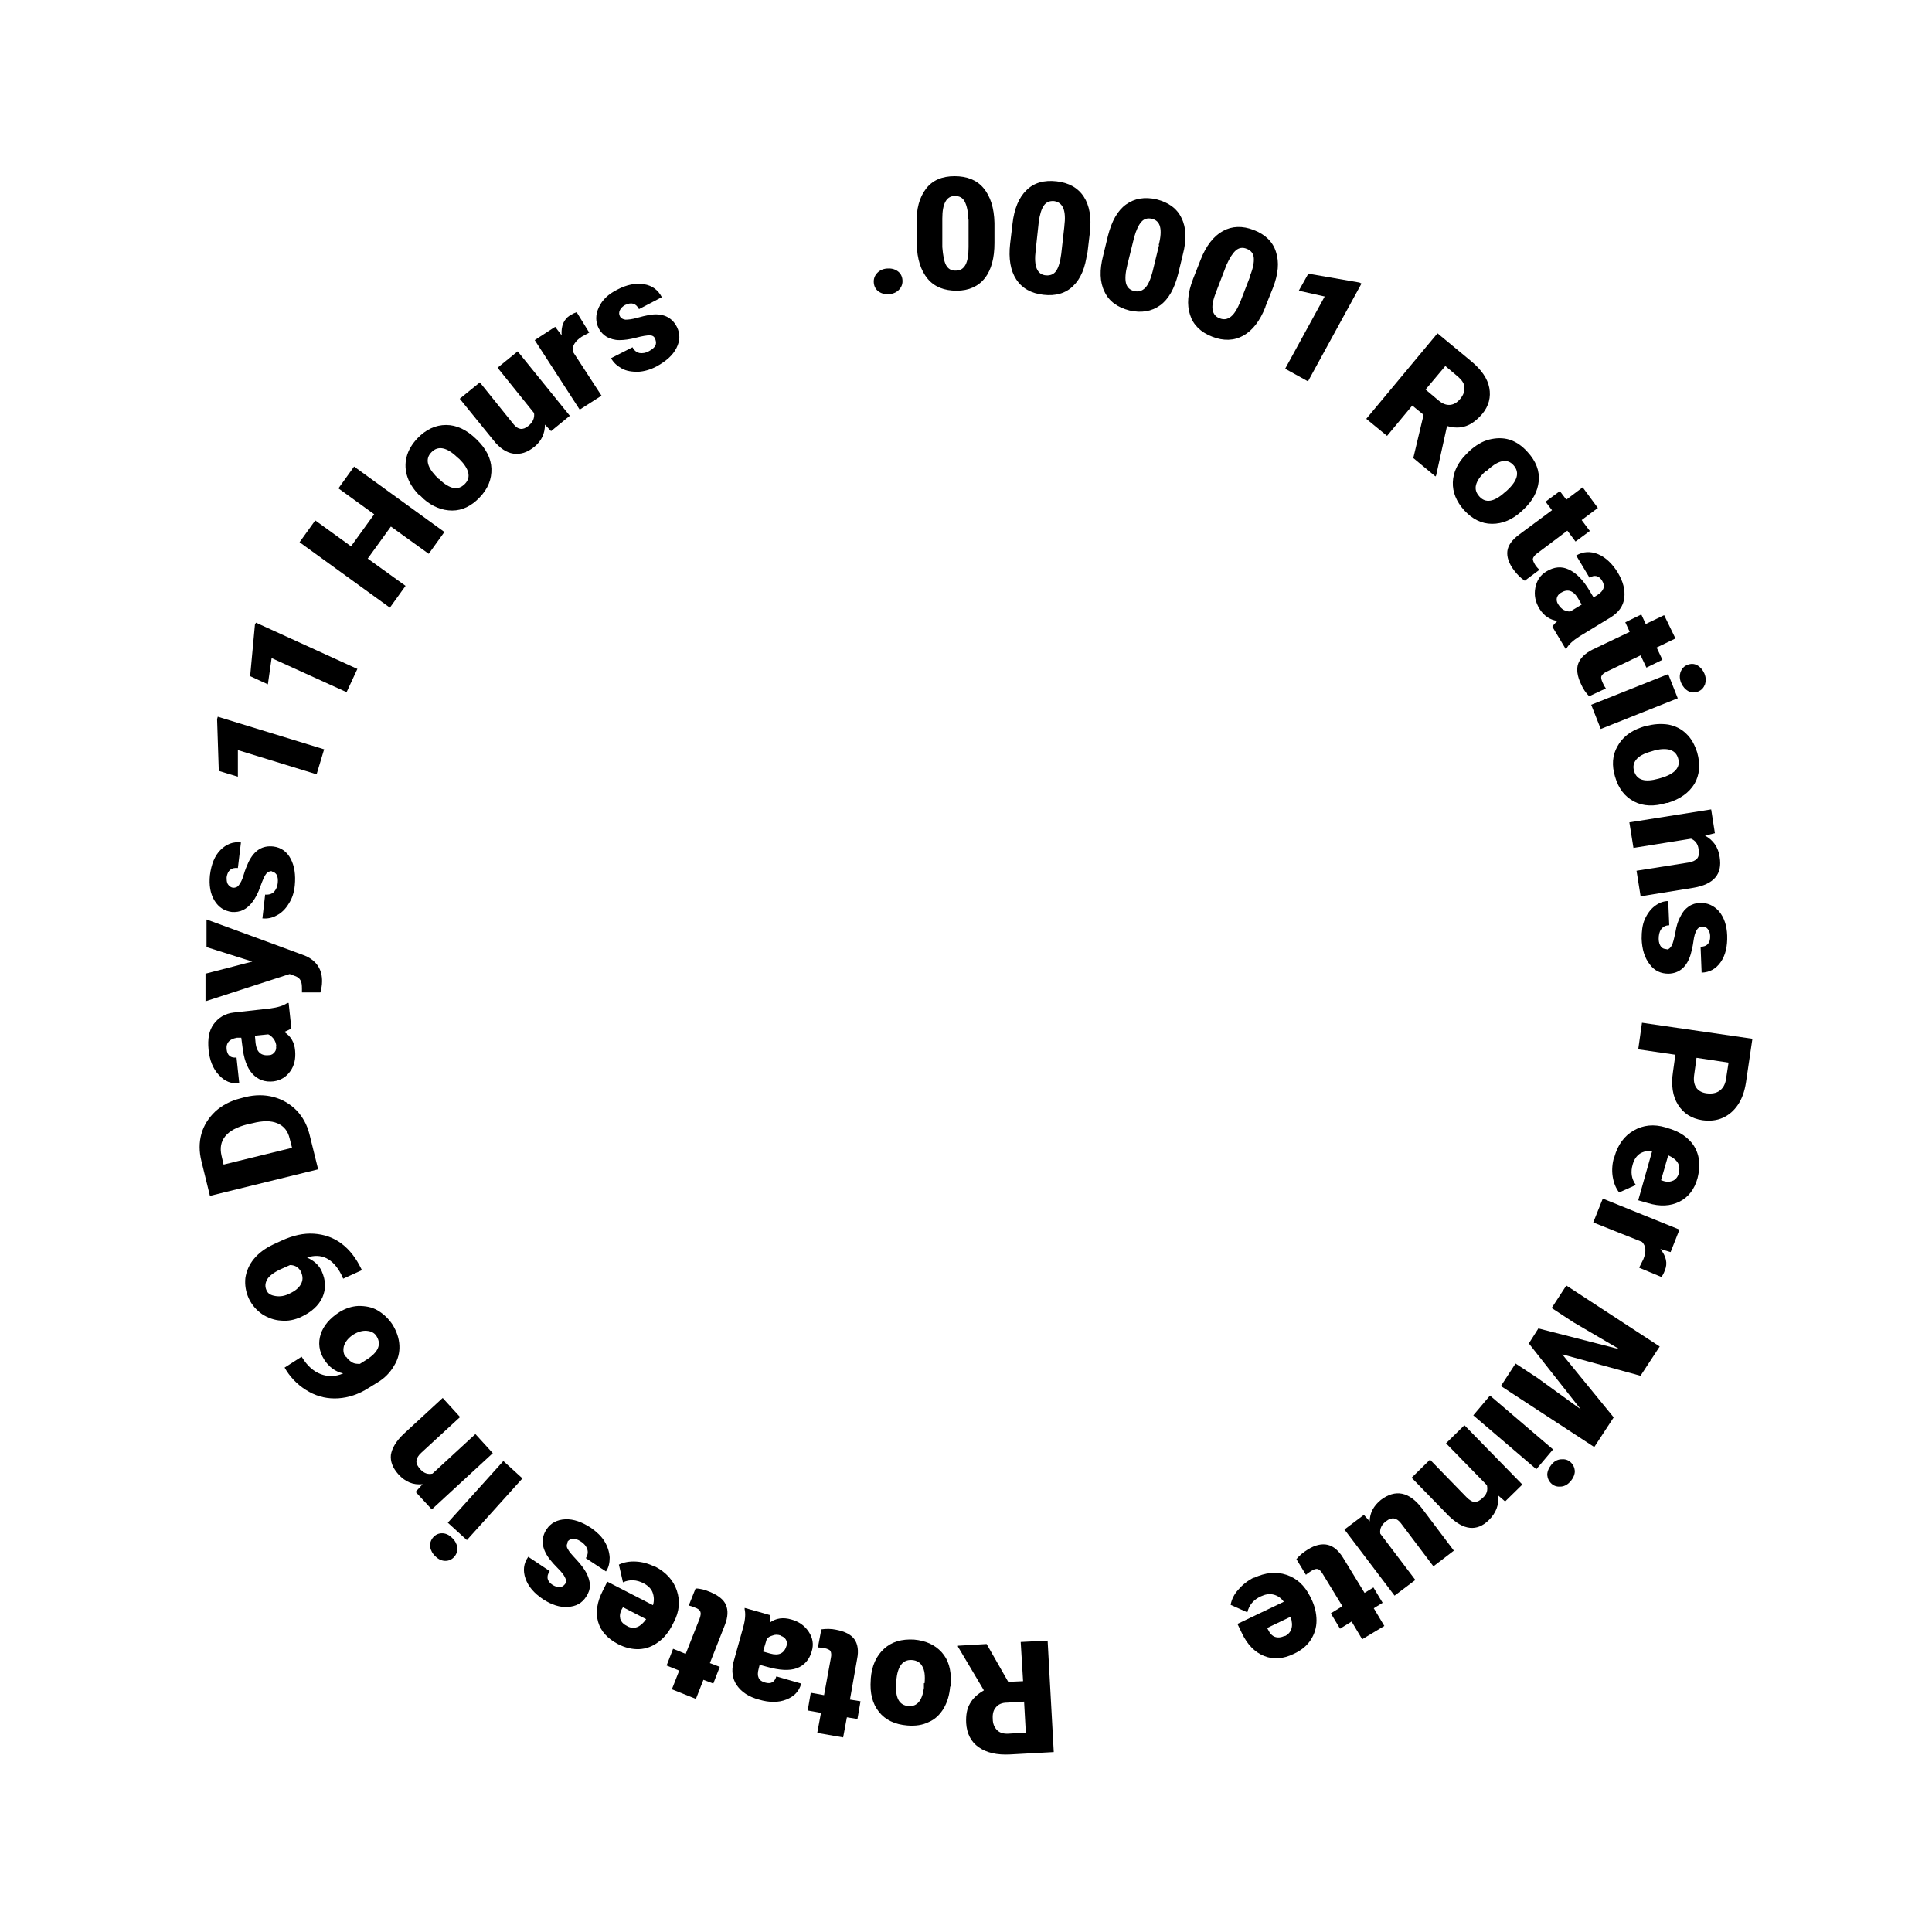 <?xml version="1.0" encoding="UTF-8"?>
<svg id="Layer_1" data-name="Layer 1" xmlns="http://www.w3.org/2000/svg" version="1.1" viewBox="0 0 566.9 566.9">
  <defs>
    <style>
      .cls-1 {
        fill: #000;
        stroke-width: 0px;
      }
    </style>
  </defs>
  <path class="cls-1" d="M260.2,78.8c1.2-.1,2.2.1,3.1.7s1.4,1.5,1.5,2.6c.1,1.1-.2,2-.9,2.8-.7.8-1.7,1.3-2.9,1.4-1.2.1-2.2-.1-3.1-.7s-1.4-1.5-1.5-2.6c-.1-1.1.2-2,.9-2.8.7-.8,1.7-1.3,2.9-1.4Z"/>
  <path class="cls-1" d="M291.8,71.3c0,4.4-.9,7.8-2.8,10.3-1.9,2.4-4.7,3.7-8.3,3.7-3.6,0-6.5-1.1-8.5-3.5-2-2.4-3.1-5.8-3.2-10.1v-6c-.2-4.4.8-7.8,2.7-10.3s4.7-3.7,8.4-3.7c3.6,0,6.5,1.1,8.5,3.5,2,2.4,3.1,5.8,3.2,10.2v6ZM284.1,64.5c0-2.4-.4-4.1-1-5.3s-1.6-1.7-2.9-1.7c-1.3,0-2.2.6-2.8,1.7-.6,1.1-.9,2.7-.9,4.9v8.4c.2,2.4.5,4.2,1.1,5.3.6,1.1,1.6,1.7,2.9,1.6,1.3,0,2.2-.6,2.8-1.7.6-1.1.9-2.8.9-5.2v-8.1Z"/>
  <path class="cls-1" d="M319,74.1c-.5,4.4-1.9,7.7-4.1,9.8-2.2,2.2-5.2,3-8.7,2.6-3.6-.4-6.3-1.9-8-4.5-1.7-2.6-2.3-6.1-1.8-10.5l.7-5.9c.5-4.4,1.9-7.7,4.1-9.8,2.2-2.2,5.2-3,8.8-2.6s6.3,1.9,8,4.5c1.7,2.6,2.3,6.1,1.8,10.5l-.7,5.9ZM312.3,66.4c.3-2.3.2-4.1-.3-5.3s-1.4-1.9-2.7-2.1c-1.3-.1-2.3.3-3,1.3s-1.2,2.6-1.5,4.8l-.9,8.3c-.3,2.4-.2,4.2.3,5.4.5,1.2,1.4,1.9,2.7,2,1.3.1,2.3-.3,3-1.3.7-1,1.2-2.7,1.5-5l.9-8Z"/>
  <path class="cls-1" d="M345.7,80.4c-1.1,4.3-2.8,7.4-5.3,9.2s-5.5,2.3-9,1.5c-3.5-.9-6-2.7-7.3-5.5-1.4-2.8-1.5-6.4-.4-10.6l1.4-5.8c1.1-4.3,2.8-7.4,5.3-9.2,2.5-1.8,5.5-2.3,9-1.5,3.5.9,6,2.7,7.3,5.5,1.4,2.8,1.5,6.4.4,10.6l-1.4,5.8ZM340,71.9c.6-2.3.7-4.1.4-5.3-.3-1.3-1.1-2.1-2.4-2.4-1.3-.3-2.3,0-3.1.9-.8.9-1.5,2.4-2.1,4.5l-2,8.1c-.6,2.4-.7,4.2-.4,5.4s1.1,2,2.4,2.3c1.2.3,2.3,0,3.2-.9.9-.9,1.6-2.5,2.2-4.8l1.9-7.8Z"/>
  <path class="cls-1" d="M371.3,90.1c-1.6,4.1-3.8,6.9-6.5,8.4-2.7,1.5-5.8,1.6-9.1.3-3.4-1.3-5.6-3.5-6.5-6.4-1-3-.7-6.5.9-10.6l2.2-5.6c1.6-4.1,3.8-6.9,6.5-8.4,2.7-1.5,5.8-1.6,9.1-.3,3.4,1.3,5.6,3.5,6.5,6.4,1,3,.7,6.5-.9,10.6l-2.2,5.5ZM366.8,80.9c.9-2.2,1.2-3.9,1.1-5.2-.1-1.3-.8-2.2-2.1-2.7-1.2-.5-2.3-.3-3.2.5s-1.8,2.2-2.7,4.2l-3,7.8c-.9,2.3-1.3,4-1.1,5.3.2,1.3.9,2.2,2.1,2.6,1.2.5,2.3.3,3.3-.5s1.9-2.3,2.8-4.5l2.9-7.5Z"/>
  <path class="cls-1" d="M383.8,111.9l-6.7-3.7,11.6-21.2-7.6-1.7,2.8-5,15,2.6.6.3-15.7,28.7Z"/>
  <path class="cls-1" d="M417.7,121.7l-3.3-2.7-7.4,8.9-6.1-5,20.9-25.1,9.9,8.2c3,2.5,4.8,5.1,5.3,7.8s-.1,5.3-2.1,7.7c-1.5,1.7-3,2.9-4.7,3.5-1.7.6-3.5.6-5.6,0l-3.2,14.5-.2.3-6.5-5.4,3-12.6ZM418.3,114.3l3.8,3.2c1.2,1,2.3,1.4,3.4,1.3,1.1-.1,2.1-.7,3-1.8s1.3-2.2,1.2-3.3c0-1.1-.7-2.1-1.8-3.1l-3.8-3.2-5.8,6.9Z"/>
  <path class="cls-1" d="M431.2,132.3c1.8-1.6,3.7-2.8,5.7-3.3s4-.6,6,0c1.9.6,3.7,1.8,5.3,3.6,2.5,2.7,3.6,5.6,3.3,8.6s-1.8,5.9-4.7,8.5l-.2.2c-2.8,2.6-5.7,3.8-8.8,3.8-3.1,0-5.8-1.4-8.2-4-2.3-2.6-3.4-5.3-3.3-8.2.1-2.9,1.4-5.7,3.9-8.2l.9-.9ZM436,138.2c-1.7,1.5-2.6,2.9-2.9,4.1-.3,1.2,0,2.3,1,3.4,1.8,2,4.3,1.6,7.4-1.2l.6-.5c3.2-2.9,3.9-5.4,2-7.5-1.7-1.9-4-1.6-6.9.8l-1,.9Z"/>
  <path class="cls-1" d="M468.9,149l-4.8,3.6,2.4,3.2-4.2,3.1-2.4-3.2-8.9,6.7c-.7.5-1.1,1.1-1.2,1.5s.2,1.1.7,1.9c.4.6.9,1.1,1.2,1.4l-4.3,3.2c-1.2-.8-2.2-1.8-3.1-3-1.6-2.1-2.2-4-2-5.7s1.4-3.3,3.4-4.8l9.7-7.2-1.9-2.5,4.2-3.1,1.9,2.5,4.8-3.6,4.5,6.1Z"/>
  <path class="cls-1" d="M455.5,183.9c.3-.5.8-1.1,1.5-1.7-2.2-.3-4-1.5-5.3-3.6-1.2-2-1.6-4-1.2-6.1.4-2.1,1.4-3.7,3.2-4.8,2.3-1.4,4.5-1.6,6.6-.6,2.2,1,4.2,3,6.1,6.2l1.2,2,1.1-.7c1.9-1.2,2.4-2.6,1.4-4.2-.9-1.5-2.2-1.8-3.7-.9l-3.9-6.5c2-1.2,4.2-1.3,6.4-.4s4.2,2.8,5.8,5.4c1.6,2.7,2.2,5.1,1.9,7.5s-1.7,4.2-3.9,5.6l-9.2,5.6c-1.9,1.2-3.2,2.4-3.8,3.5l-.3.2-3.9-6.5ZM457.2,177.3c.5.8,1.1,1.4,1.7,1.7.7.3,1.3.5,1.9.4l3.3-2-1.1-1.9c-1.4-2.3-3.1-2.8-5.1-1.5-.6.4-.9.8-1.1,1.5-.1.6,0,1.2.4,1.8Z"/>
  <path class="cls-1" d="M491.5,187.4l-5.4,2.6,1.7,3.6-4.7,2.3-1.7-3.6-10,4.8c-.8.4-1.3.8-1.5,1.3-.2.5,0,1.1.4,2,.3.7.6,1.2.9,1.6l-4.9,2.3c-1-1-1.8-2.2-2.4-3.6-1.1-2.3-1.4-4.4-.8-6s2-3,4.2-4.1l10.9-5.2-1.3-2.8,4.7-2.3,1.3,2.8,5.4-2.6,3.3,6.8Z"/>
  <path class="cls-1" d="M469.7,213.9l-2.8-7.1,22.6-9,2.8,7.1-22.6,9ZM495.1,195.1c1-.4,2-.4,2.9.1.9.5,1.6,1.3,2.1,2.4.5,1.2.5,2.2.2,3.2-.4,1-1,1.7-2,2.1-1,.4-2,.4-2.9-.1-.9-.5-1.6-1.3-2.1-2.4-.5-1.2-.5-2.2-.2-3.2.4-1,1-1.7,2-2.1Z"/>
  <path class="cls-1" d="M482.9,213.1c2.3-.7,4.5-.8,6.6-.5,2.1.4,3.9,1.3,5.3,2.7,1.5,1.4,2.5,3.3,3.2,5.5,1,3.5.7,6.6-.8,9.2-1.6,2.6-4.2,4.5-7.9,5.6h-.3c-3.6,1.1-6.8,1-9.5-.4-2.7-1.4-4.6-3.8-5.6-7.3-1-3.3-.8-6.3.7-8.9,1.4-2.6,3.8-4.5,7.1-5.6l1.2-.4ZM484.5,220.5c-2.2.6-3.6,1.4-4.4,2.4-.8,1-1,2.1-.6,3.4.8,2.6,3.1,3.3,7.1,2.2l.7-.2c4.2-1.2,5.9-3.2,5.1-5.8-.7-2.4-2.9-3.2-6.6-2.4l-1.3.4Z"/>
  <path class="cls-1" d="M503.1,244.5l-2.8.7c2.4,1.3,3.9,3.4,4.3,6.3.4,2.5,0,4.5-1.3,6-1.3,1.5-3.4,2.5-6.4,3l-15.5,2.5-1.2-7.5,15.2-2.4c1.2-.2,2.1-.6,2.6-1.2.5-.6.6-1.5.4-2.8-.2-1.5-1-2.5-2.2-3l-16.9,2.7-1.2-7.5,24-3.8,1.1,7Z"/>
  <path class="cls-1" d="M489,278.6c.6,0,1.1-.4,1.5-1.1s.7-2,1.1-3.9c.3-1.9.8-3.5,1.5-4.7.6-1.3,1.4-2.2,2.4-2.9s2.1-1,3.3-1.1c2.2,0,4.1.8,5.6,2.5,1.5,1.8,2.3,4.2,2.4,7.1.1,3.2-.5,5.8-1.9,7.8-1.4,2-3.2,3-5.6,3.1l-.3-7.6c1.9,0,2.9-1.1,2.8-3.2,0-.8-.3-1.5-.7-2s-1-.8-1.7-.7c-.7,0-1.2.4-1.6,1.1-.4.7-.7,1.7-.9,3.2-.2,1.5-.5,2.7-.8,3.8-1.1,3.7-3.3,5.6-6.5,5.7-2.2,0-4.1-.8-5.5-2.7-1.5-1.9-2.3-4.4-2.4-7.6,0-2.1.2-4,.9-5.6s1.7-3,2.9-3.9c1.3-1,2.6-1.5,4-1.5l.3,7.1c-1.1,0-1.9.5-2.4,1.2-.5.7-.7,1.7-.7,2.8,0,1,.3,1.8.7,2.3.4.5,1,.7,1.7.7Z"/>
  <path class="cls-1" d="M491.7,309.5l-11-1.6,1.1-7.8,32.4,4.7-1.9,12.9c-.4,2.5-1.1,4.6-2.3,6.4-1.2,1.8-2.7,3.1-4.5,3.9-1.8.8-3.8,1-6,.7-3.2-.5-5.5-2-7.1-4.5s-2.1-5.8-1.5-9.7l.7-5ZM497.8,310.4l-.7,5.1c-.2,1.5,0,2.7.6,3.6.6.9,1.6,1.5,3,1.7,1.5.2,2.8,0,3.8-.7,1-.7,1.6-1.7,1.9-3.1l.8-5.2-9.3-1.4Z"/>
  <path class="cls-1" d="M473.7,339.5c1-3.6,2.9-6.2,5.7-7.8,2.8-1.6,5.9-1.9,9.3-.9l.6.2c2.4.7,4.4,1.7,5.9,3.1,1.6,1.4,2.6,3.1,3.1,5.1s.4,4.1-.2,6.5c-.9,3.3-2.7,5.6-5.3,6.9-2.6,1.3-5.7,1.5-9.3.4l-2.8-.8,4.1-14.5c-1.4-.1-2.6.2-3.6.8-1,.7-1.7,1.7-2.1,3.1-.7,2.3-.4,4.3.9,6.1l-4.9,2.2c-1-1.3-1.6-2.8-1.9-4.7s-.1-3.8.4-5.7ZM492.6,344c.6-2.1-.4-3.8-3.1-5l-2.1,7.3.6.2c1.2.4,2.1.3,3-.1.8-.4,1.4-1.2,1.7-2.4Z"/>
  <path class="cls-1" d="M481.1,371.7l1.1-2.2c.9-2.2.8-3.9-.4-5.1l-14.3-5.7,2.8-7,22.5,9.1-2.6,6.6-3-.9c1.7,2.1,2.2,4.2,1.3,6.3-.3.8-.6,1.4-1,1.9l-6.5-2.7Z"/>
  <path class="cls-1" d="M481.4,403.7l-23-6.3,15.1,18.5-5.7,8.7-27.4-17.9,4.3-6.6,6.4,4.2,12.7,9.2-15.2-19.3,2.8-4.4,23.8,6.1-13.5-7.9-6.4-4.2,4.3-6.6,27.4,17.9-5.7,8.7Z"/>
  <path class="cls-1" d="M432.3,415.3l4.9-5.8,18.5,15.8-4.9,5.8-18.5-15.8ZM460.8,429c.8.7,1.2,1.6,1.3,2.6,0,1-.4,2-1.2,3-.8.9-1.7,1.5-2.8,1.6s-2-.1-2.8-.8-1.2-1.6-1.3-2.6c0-1,.4-2,1.2-3s1.7-1.5,2.8-1.6,2,.1,2.8.8Z"/>
  <path class="cls-1" d="M441.8,440.7l-2.2-1.9c.3,2.7-.6,5.1-2.7,7.2-1.8,1.8-3.7,2.5-5.6,2.3-2-.2-4-1.4-6.2-3.5l-10.9-11.2,5.4-5.3,10.7,11c.9.9,1.7,1.4,2.4,1.4.8,0,1.6-.4,2.5-1.3,1.1-1,1.4-2.2,1.1-3.6l-12-12.3,5.4-5.3,17,17.4-5.1,5Z"/>
  <path class="cls-1" d="M401.9,446.5c0-2.6,1.2-4.7,3.3-6.4,2.1-1.6,4.2-2.2,6.2-1.8,2,.4,3.9,1.8,5.7,4.1l9.5,12.6-6,4.6-9.5-12.6c-1.3-1.7-2.7-1.9-4.3-.7-1.4,1-2,2.3-1.8,3.7l10.3,13.6-6.1,4.6-14.7-19.4,5.7-4.3,1.8,2Z"/>
  <path class="cls-1" d="M399.7,481l-3.1-5.2-3.4,2.1-2.7-4.5,3.4-2.1-5.8-9.5c-.5-.8-.9-1.2-1.4-1.4-.5-.1-1.1,0-2,.6-.6.4-1.2.8-1.5,1.1l-2.8-4.6c.9-1.1,2-2,3.3-2.8,2.2-1.4,4.2-1.8,5.9-1.4,1.7.4,3.2,1.7,4.5,3.8l6.3,10.3,2.6-1.6,2.7,4.5-2.6,1.6,3.1,5.2-6.5,3.9Z"/>
  <path class="cls-1" d="M367.9,463c3.4-1.6,6.6-1.9,9.6-.9s5.3,3.1,6.9,6.3l.3.6c1.1,2.2,1.6,4.4,1.6,6.5,0,2.1-.6,4-1.7,5.7-1.1,1.7-2.8,3.1-5,4.1-3.1,1.5-6,1.7-8.7.6-2.7-1.1-4.9-3.3-6.5-6.7l-1.3-2.7,13.6-6.5c-.8-1.1-1.8-1.8-3-2.1-1.2-.3-2.4-.1-3.7.5-2.2,1-3.5,2.6-4,4.7l-4.9-2.2c.3-1.6,1-3.1,2.3-4.5,1.2-1.4,2.7-2.6,4.5-3.5ZM377,480.1c2-1,2.6-2.9,1.7-5.7l-6.9,3.3.3.5c.5,1.1,1.2,1.8,2,2.1.9.3,1.8.2,2.9-.3Z"/>
  <path class="cls-1" d="M295.9,493.5l4.3-.2-.7-11.5,7.9-.4,1.8,32.7-12.8.7c-3.9.2-6.9-.5-9.2-2.1-2.3-1.6-3.5-4-3.7-7.1-.1-2.3.2-4.2,1.1-5.7.8-1.5,2.2-2.8,4.1-3.9l-7.6-12.8v-.3s8.4-.5,8.4-.5l6.4,11.2ZM300.5,499.3l-5,.3c-1.5,0-2.6.5-3.3,1.4-.7.8-1,1.9-.9,3.4,0,1.4.5,2.5,1.3,3.3.8.8,2,1.1,3.4,1l5-.3-.5-9Z"/>
  <path class="cls-1" d="M278.8,494.9c-.2,2.4-.8,4.5-1.9,6.4-1.1,1.8-2.5,3.2-4.4,4-1.8.9-3.9,1.2-6.3,1-3.6-.3-6.4-1.6-8.3-4-1.9-2.4-2.7-5.5-2.4-9.4v-.3c.3-3.8,1.6-6.7,3.9-8.8,2.3-2.1,5.2-2.9,8.8-2.7,3.4.3,6.1,1.5,8.1,3.7s2.8,5.1,2.7,8.7v1.3ZM271.3,493.9c.2-2.2,0-3.9-.7-5-.6-1.1-1.6-1.7-3-1.8-2.7-.2-4.2,1.8-4.6,5.9v.8c-.4,4.3.8,6.6,3.6,6.8,2.5.2,4-1.6,4.5-5.3v-1.4Z"/>
  <path class="cls-1" d="M239.8,508.5l1.1-5.9-3.9-.7.9-5.2,3.9.7,2-10.9c.2-.9.1-1.6-.1-2s-.9-.7-1.8-.9c-.7-.1-1.4-.2-1.9-.2l1-5.3c1.4-.2,2.9-.2,4.3.1,2.6.5,4.4,1.4,5.4,2.8,1,1.4,1.3,3.4.8,5.8l-2.1,11.9,3.1.5-.9,5.2-3.1-.5-1.1,5.9-7.5-1.3Z"/>
  <path class="cls-1" d="M225.9,473.8c.1.5.2,1.3,0,2.3,1.8-1.3,3.9-1.6,6.3-.9,2.2.6,3.9,1.8,5.1,3.6,1.2,1.8,1.5,3.7.9,5.7-.7,2.5-2.2,4.2-4.4,5-2.2.8-5.1.6-8.7-.4l-2.2-.6-.3,1.2c-.6,2.2,0,3.5,1.9,4,1.7.5,2.8-.1,3.3-1.8l7.3,2.1c-.6,2.3-2.1,3.8-4.4,4.7-2.3.9-5,.9-8,0-3-.8-5.1-2.2-6.5-4.2-1.3-1.9-1.6-4.2-1-6.7l2.9-10.4c.6-2.2.7-3.9.4-5.2v-.4c.1,0,7.4,2.1,7.4,2.1ZM229.1,479.9c-.9-.3-1.7-.3-2.4,0-.7.2-1.3.5-1.7,1l-1.1,3.7,2.1.6c2.5.7,4.1,0,4.8-2.3.2-.7.1-1.3-.2-1.8-.3-.5-.8-.9-1.5-1.1Z"/>
  <path class="cls-1" d="M197.1,495.8l2.2-5.6-3.7-1.5,1.9-4.9,3.7,1.5,4.1-10.4c.3-.9.4-1.5.2-2-.2-.5-.7-.9-1.6-1.2-.7-.3-1.3-.5-1.8-.6l2-5c1.4,0,2.8.4,4.2,1,2.4,1,4,2.2,4.7,3.8.7,1.6.6,3.6-.3,5.9l-4.4,11.2,2.9,1.1-1.9,4.9-2.9-1.1-2.2,5.6-7-2.8Z"/>
  <path class="cls-1" d="M192.1,459.6c3.3,1.7,5.5,4.1,6.5,7.1,1,3,.8,6.1-.9,9.3l-.3.6c-1.1,2.2-2.5,4-4.2,5.2-1.7,1.3-3.6,2-5.6,2.1-2,.1-4.2-.4-6.3-1.5-3-1.6-5-3.7-5.8-6.5-.8-2.8-.3-5.9,1.4-9.2l1.3-2.6,13.4,6.9c.4-1.3.3-2.6-.1-3.7s-1.3-2-2.6-2.7c-2.1-1.1-4.2-1.2-6.1-.3l-1.2-5.2c1.4-.7,3.1-1,5-.9s3.7.6,5.5,1.5ZM184.1,477.2c2,1,3.8.3,5.5-2.1l-6.8-3.5-.3.5c-.6,1.1-.7,2-.5,2.9.3.9.9,1.6,2,2.1Z"/>
  <path class="cls-1" d="M166.6,452.7c-.4.5-.4,1.2,0,1.8.3.7,1.2,1.7,2.5,3.1,1.3,1.4,2.3,2.7,3,4,.6,1.2,1,2.5,1,3.6s-.4,2.3-1.1,3.3c-1.2,1.9-3,2.9-5.4,3-2.3.2-4.7-.6-7.2-2.2-2.7-1.8-4.4-3.8-5.2-6.1s-.6-4.4.8-6.4l6.3,4.2c-1.1,1.6-.8,3,.9,4.1.7.4,1.3.6,2,.6s1.2-.4,1.6-.9c.4-.6.4-1.2,0-1.9-.3-.7-1-1.6-2-2.6-1-1-1.9-2-2.6-2.9-2.3-3.1-2.6-6-.8-8.7,1.2-1.8,3.1-2.8,5.5-2.9s4.9.8,7.5,2.5c1.7,1.2,3.1,2.5,4,4,.9,1.5,1.4,3.1,1.5,4.7,0,1.6-.3,3-1.1,4.1l-5.9-3.9c.6-1,.7-1.8.4-2.7-.3-.8-.9-1.6-1.9-2.2-.9-.6-1.6-.8-2.3-.8-.7,0-1.2.4-1.6.9Z"/>
  <path class="cls-1" d="M133.3,456.8c-.7.8-1.6,1.2-2.6,1.2-1,0-2-.4-2.9-1.3-.9-.8-1.4-1.8-1.6-2.8-.1-1,.2-2,.9-2.8.7-.8,1.6-1.2,2.6-1.2,1,0,2,.4,2.9,1.3.9.8,1.4,1.8,1.6,2.8.1,1-.2,2-.9,2.8ZM147.7,428.7l5.6,5.1-16.3,18.1-5.6-5.1,16.3-18.1Z"/>
  <path class="cls-1" d="M122.1,437.6l1.9-2.1c-2.8.3-5.1-.7-7.1-2.9-1.7-1.9-2.4-3.8-2.2-5.7.3-1.9,1.5-4,3.7-6.1l11.5-10.6,5.1,5.6-11.3,10.4c-.9.8-1.4,1.6-1.5,2.4s.3,1.6,1.2,2.6c1,1.1,2.2,1.5,3.5,1.2l12.6-11.6,5.1,5.6-17.9,16.5-4.8-5.2Z"/>
  <path class="cls-1" d="M83.5,401.3l5-3.2.2.3c1.5,2.4,3.3,4,5.4,4.8,2.1.8,4.3.8,6.6-.2-2.3-.5-4.2-1.9-5.6-4.1-1.5-2.4-1.8-4.9-1-7.4s2.7-4.7,5.5-6.5c1.8-1.1,3.6-1.7,5.6-1.8,2,0,3.9.3,5.6,1.3s3.2,2.4,4.4,4.2c1.2,2,1.9,4,2,6.1s-.4,4.1-1.6,6c-1.1,1.9-2.7,3.6-4.9,4.9l-2.6,1.6c-2.8,1.8-5.8,2.8-8.8,3-3,.2-5.9-.4-8.6-1.9-2.7-1.5-5-3.6-6.7-6.3l-.6-1ZM101.5,398c.5.8,1.2,1.4,1.9,1.8s1.5.4,2.2.4l1.9-1.2c3.5-2.2,4.5-4.5,3-6.9-.6-1-1.6-1.5-2.9-1.6-1.3-.1-2.6.3-3.9,1.1-1.4.9-2.2,1.9-2.7,3.1-.4,1.2-.3,2.4.4,3.5Z"/>
  <path class="cls-1" d="M90.1,369c2,.9,3.5,2.2,4.3,4,1.2,2.7,1.3,5.2.2,7.7-1.1,2.4-3.2,4.3-6.2,5.7-1.9.9-3.9,1.3-5.9,1.1-2-.1-3.9-.8-5.6-1.9-1.7-1.2-3-2.7-3.9-4.6-.9-2-1.2-4-1-6,.3-2,1.1-3.9,2.5-5.6s3.3-3.1,5.6-4.2l2.6-1.2c3.3-1.5,6.4-2.2,9.4-2,3,.2,5.7,1.1,8.1,2.9s4.3,4.3,5.8,7.4l.2.4-5.5,2.5-.6-1.3c-2.4-4.6-5.8-6.3-10-4.9ZM88.5,373.5c-.7-1.5-1.8-2.3-3.4-2.3l-2.9,1.3c-1.9.9-3.2,1.9-3.8,2.9-.6,1.1-.7,2.1-.2,3.2.4,1,1.3,1.5,2.7,1.7,1.3.2,2.7,0,4.2-.8,1.5-.7,2.6-1.6,3.2-2.7.6-1.1.6-2.2.1-3.4Z"/>
  <path class="cls-1" d="M93.4,343.1l-31.8,7.8-2.5-10.2c-.7-2.8-.7-5.5,0-8s2.1-4.7,4.1-6.6c2-1.8,4.5-3.1,7.3-3.8l1.5-.4c2.9-.7,5.7-.7,8.3,0s4.8,2,6.7,3.9c1.8,1.9,3.1,4.2,3.8,7l2.6,10.5ZM65.7,341.7l20-4.9-.7-2.7c-.5-2.2-1.7-3.7-3.6-4.5-1.9-.8-4.3-.8-7.4,0l-1.4.3c-3.1.8-5.2,1.9-6.5,3.5s-1.6,3.5-1.1,5.7l.6,2.6Z"/>
  <path class="cls-1" d="M85.5,301.8c-.5.3-1.2.6-2.1,1,1.9,1.2,3,3,3.2,5.5.2,2.3-.2,4.3-1.4,6s-2.8,2.7-4.9,3c-2.6.3-4.7-.5-6.3-2.3s-2.5-4.5-2.9-8.2l-.3-2.3h-1.3c-2.2.4-3.2,1.5-3,3.4.2,1.8,1.2,2.6,2.9,2.4l.8,7.5c-2.3.3-4.3-.5-6-2.4-1.7-1.8-2.7-4.3-3-7.4-.3-3.1.1-5.6,1.5-7.5s3.3-3.1,5.9-3.4l10.7-1.2c2.2-.3,3.9-.8,5-1.6h.4s.8,7.5.8,7.5ZM81.1,307c-.1-.9-.4-1.7-.9-2.3-.5-.6-1-1-1.5-1.2l-3.9.4.2,2.2c.3,2.6,1.6,3.8,4,3.5.7,0,1.2-.4,1.6-.9.4-.5.5-1.1.4-1.8Z"/>
  <path class="cls-1" d="M74.2,282.2l-13.6-4.3v-8.1c.1,0,28.3,10.4,28.3,10.4l1,.4c3.1,1.5,4.7,4,4.6,7.5,0,1-.2,2-.5,3.1h-5.4c0,0,0-1.1,0-1.1,0-1.1-.1-1.9-.4-2.4-.3-.6-.8-1-1.6-1.3l-1.6-.6-24.7,8v-8.1c.1,0,13.9-3.6,13.9-3.6Z"/>
  <path class="cls-1" d="M79.8,255.6c-.6,0-1.2.2-1.7.8-.5.6-1,1.8-1.7,3.7-.6,1.8-1.4,3.3-2.2,4.4-.8,1.1-1.8,2-2.8,2.5s-2.2.7-3.4.6c-2.2-.3-3.9-1.4-5.1-3.4s-1.6-4.5-1.3-7.4c.4-3.2,1.4-5.7,3.1-7.4s3.7-2.5,6-2.2l-.9,7.5c-1.9-.2-3,.7-3.3,2.7,0,.8,0,1.5.4,2.1.4.6.9.9,1.5,1,.7,0,1.3-.2,1.7-.8.5-.6,1-1.6,1.4-3s.9-2.6,1.4-3.7c1.7-3.5,4.1-5,7.4-4.6,2.2.3,3.9,1.5,5,3.6,1.1,2.1,1.5,4.7,1.2,7.8-.2,2.1-.8,3.9-1.8,5.4-.9,1.5-2.1,2.7-3.5,3.4-1.4.8-2.8,1-4.2.9l.8-7c1.1.1,2-.2,2.6-.8.6-.7,1-1.5,1.1-2.6.1-1,0-1.8-.3-2.4-.4-.6-.9-.9-1.5-1Z"/>
  <path class="cls-1" d="M95.1,219.9l-2.2,7.3-23.1-7.1v7.8c-.1,0-5.6-1.7-5.6-1.7l-.5-15.2.2-.7,31.3,9.6Z"/>
  <path class="cls-1" d="M104.9,196.2l-3.2,6.9-22-10-1.1,7.7-5.2-2.4,1.4-15.1.3-.6,29.8,13.6Z"/>
  <path class="cls-1" d="M130.4,156.1l-4.6,6.4-11.1-8-6.8,9.4,11.1,8-4.6,6.4-26.5-19.2,4.6-6.4,10.5,7.6,6.8-9.4-10.5-7.6,4.6-6.4,26.5,19.2Z"/>
  <path class="cls-1" d="M123.3,145.6c-1.7-1.7-3-3.5-3.7-5.5s-.8-4-.3-6c.5-2,1.6-3.8,3.2-5.5,2.5-2.6,5.3-3.9,8.4-3.9,3.1,0,6,1.4,8.8,4.1l.2.2c2.7,2.6,4.2,5.5,4.3,8.5.1,3.1-1,5.9-3.5,8.5-2.4,2.5-5.1,3.8-8,3.8-2.9,0-5.8-1.1-8.4-3.4l-.9-.9ZM128.8,140.5c1.6,1.6,3,2.4,4.3,2.7,1.2.2,2.3-.2,3.3-1.2,1.9-1.9,1.3-4.4-1.6-7.3l-.6-.5c-3.1-3-5.7-3.5-7.6-1.5-1.8,1.8-1.4,4.1,1.2,6.9l1,1Z"/>
  <path class="cls-1" d="M159.9,124.6c0,2.6-1,4.8-3.1,6.5-2.1,1.7-4.1,2.3-6.2,2-2-.3-4-1.6-5.8-3.9l-9.9-12.2,5.9-4.8,9.9,12.3c1.3,1.6,2.7,1.8,4.3.5,1.4-1.1,1.9-2.4,1.7-3.8l-10.7-13.3,5.9-4.8,15.3,18.9-5.5,4.5-1.8-1.9Z"/>
  <path class="cls-1" d="M172.9,97.6l-2.2,1.2c-2,1.3-2.9,2.8-2.6,4.4l8.4,12.9-6.4,4.1-13.2-20.4,6-3.9,1.9,2.5c-.2-2.7.6-4.7,2.5-5.9.7-.4,1.3-.7,1.9-.9l3.7,6Z"/>
  <path class="cls-1" d="M192.2,99.3c-.3-.6-.8-.9-1.6-.9s-2.1.2-4,.7-3.5.7-4.9.7c-1.4,0-2.6-.4-3.6-.9-1-.6-1.8-1.4-2.4-2.5-1-2-1-4,0-6.2s2.8-3.9,5.4-5.2c2.8-1.5,5.5-2,7.9-1.6,2.4.4,4.1,1.7,5.2,3.8l-6.7,3.5c-.9-1.7-2.2-2.1-4.1-1.2-.7.4-1.2.9-1.5,1.5-.3.6-.3,1.3,0,1.8.3.6.9.9,1.6,1,.8,0,1.9-.1,3.3-.5,1.4-.4,2.7-.7,3.8-.9,3.8-.6,6.5.6,8,3.5,1,2,1,4-.1,6.2s-3.1,3.9-5.8,5.4c-1.9,1-3.7,1.5-5.5,1.6-1.8,0-3.4-.2-4.8-1s-2.4-1.7-3.1-3l6.3-3.2c.5,1,1.2,1.5,2.1,1.7.9.1,1.8,0,2.8-.6.9-.5,1.5-1,1.8-1.6.3-.6.2-1.2,0-1.8Z"/>
</svg>